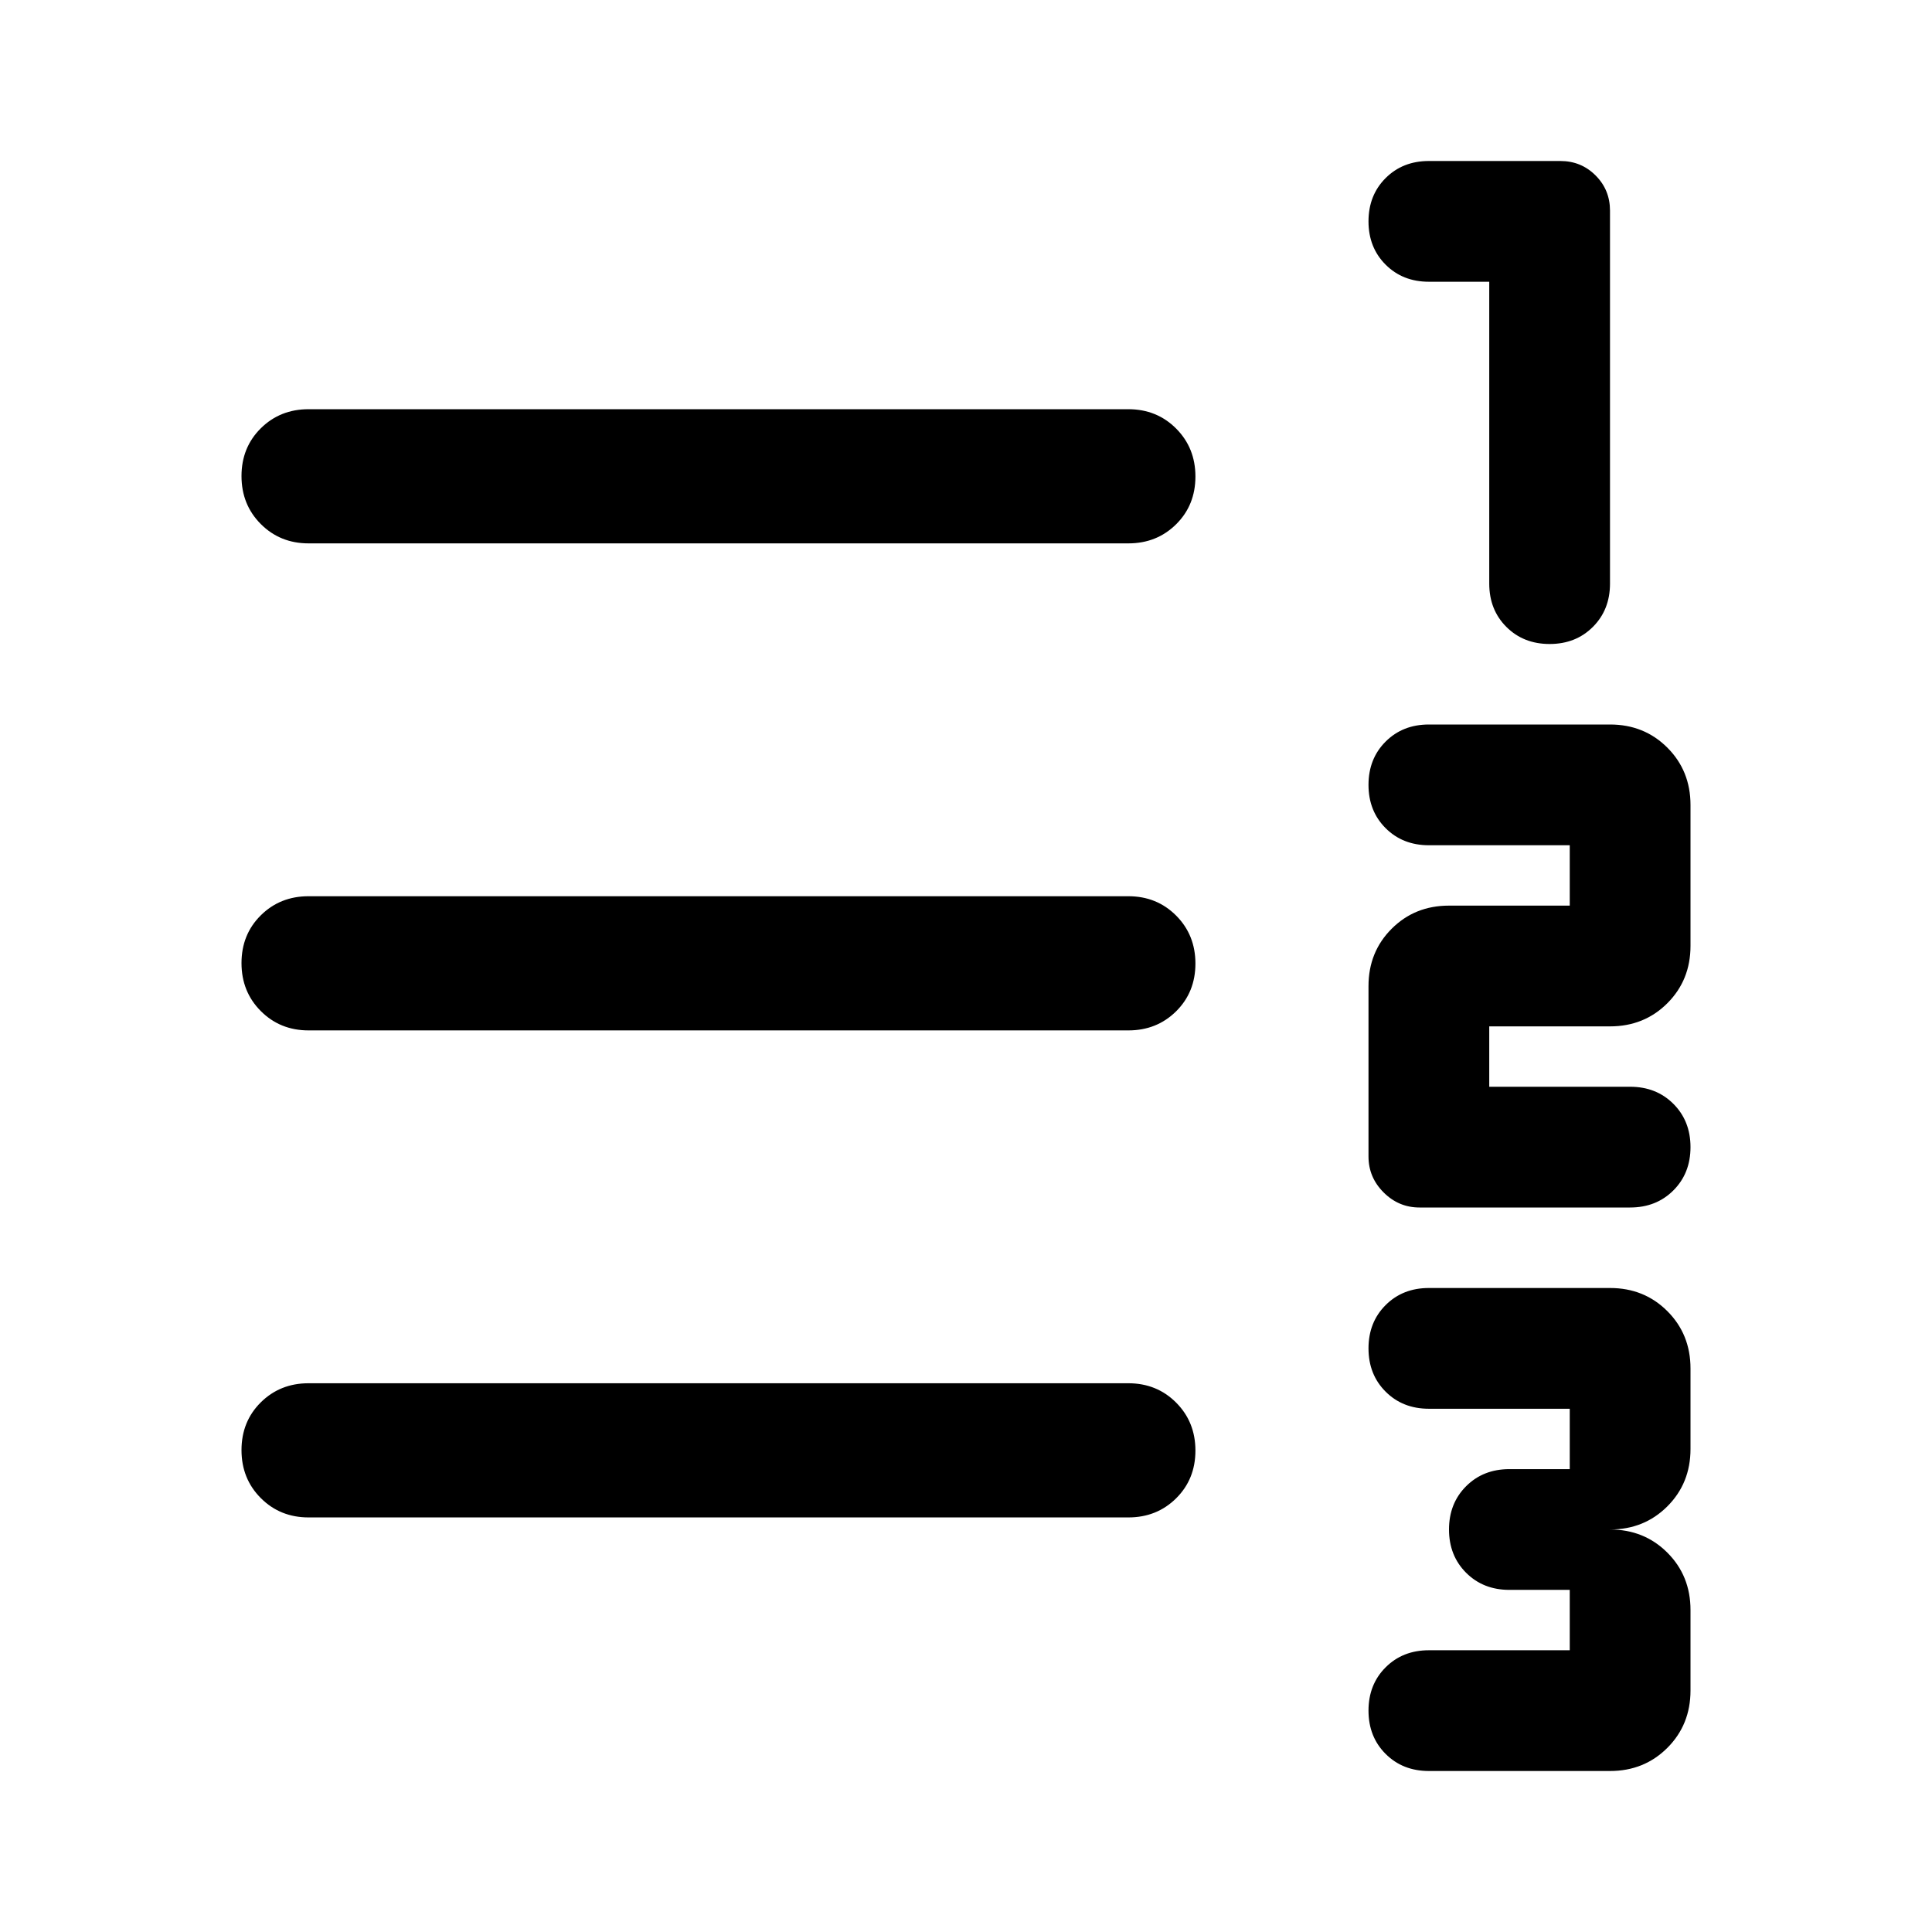 <svg xmlns="http://www.w3.org/2000/svg" height="40" viewBox="0 -960 960 960" width="40"><path d="M710-80q-13 0-21.5-8.5T680-110q0-13 8.5-21.5T710-140h70v-30h-30q-13 0-21.5-8.5T720-200q0-13 8.5-21.5T750-230h30v-30h-70q-13 0-21.5-8.5T680-290q0-13 8.5-21.5T710-320h90q17 0 28.5 11.5T840-280v40q0 17-11.5 28.5T800-200q17 0 28.5 11.5T840-160v40q0 17-11.5 28.5T800-80h-90Zm-4.67-280q-10.33 0-17.83-7.5-7.5-7.5-7.5-17.83V-470q0-17 11.5-28.5T720-510h60v-30h-70q-13 0-21.5-8.5T680-570q0-13 8.5-21.5T710-600h90q17 0 28.5 11.5T840-560v70q0 17-11.5 28.5T800-450h-60v30h70q13 0 21.5 8.5T840-390q0 13-8.5 21.5T810-360H705.33ZM770-640q-13 0-21.5-8.5T740-670v-150h-30q-13 0-21.5-8.5T680-850q0-13 8.5-21.5T710-880h65.33q10.34 0 17.5 7.17 7.17 7.16 7.17 17.5V-670q0 13-8.5 21.5T770-640ZM153.33-206q-14.16 0-23.75-9.62-9.58-9.61-9.58-23.83 0-14.22 9.58-23.72 9.59-9.5 23.75-9.5h407.34q14.16 0 23.75 9.62 9.58 9.62 9.58 23.83 0 14.22-9.58 23.72-9.59 9.5-23.75 9.5H153.33Zm0-242q-14.16 0-23.75-9.62-9.58-9.61-9.58-23.83 0-14.22 9.58-23.72 9.59-9.5 23.75-9.5h407.34q14.16 0 23.75 9.62 9.58 9.62 9.58 23.83 0 14.22-9.58 23.72-9.59 9.5-23.75 9.5H153.33Zm0-242q-14.16 0-23.75-9.62-9.58-9.61-9.58-23.83 0-14.22 9.58-23.72 9.59-9.5 23.75-9.5h407.34q14.16 0 23.75 9.62 9.58 9.62 9.58 23.83 0 14.22-9.58 23.72-9.59 9.5-23.75 9.5H153.33Z"/></svg>